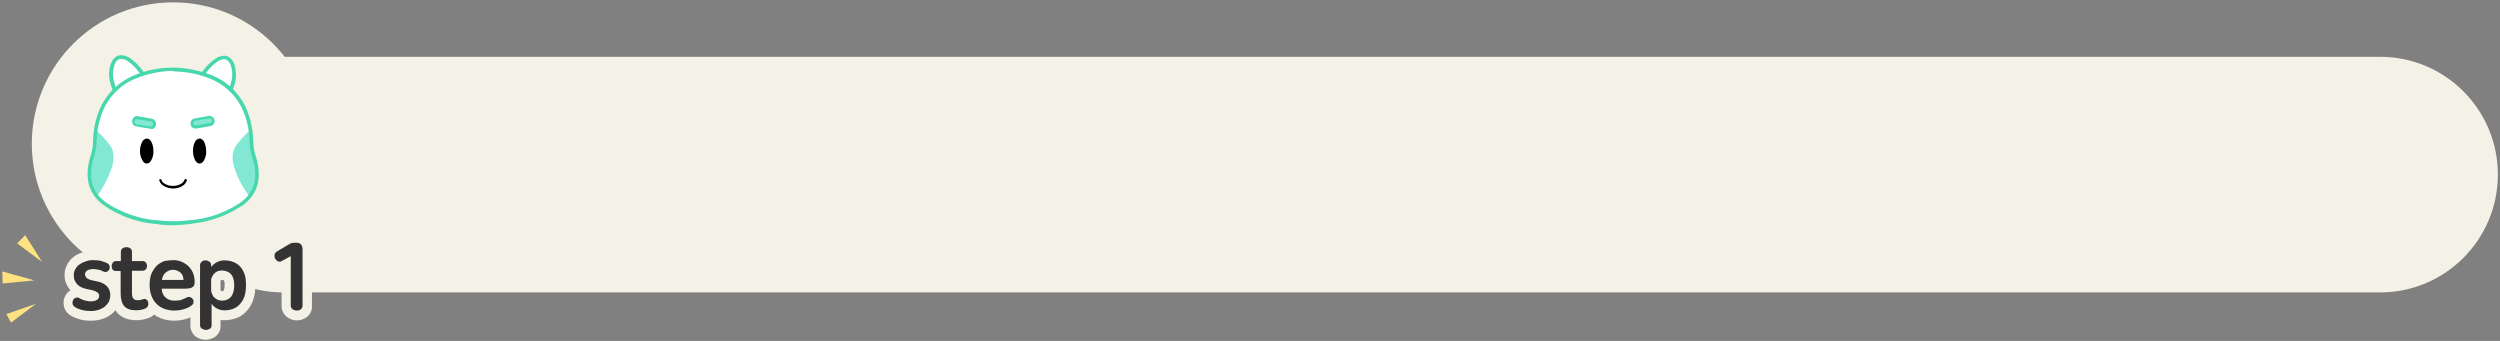 <?xml version="1.0" encoding="utf-8"?>
<!-- Generator: Adobe Illustrator 26.0.1, SVG Export Plug-In . SVG Version: 6.00 Build 0)  -->
<svg version="1.1" id="레이어_1" xmlns="http://www.w3.org/2000/svg" xmlns:xlink="http://www.w3.org/1999/xlink" x="0px"
	 y="0px" viewBox="0 0 1061 144.7" style="enable-background:new 0 0 1061 144.7;" xml:space="preserve">
<rect x="0" y="0" width="1061" height="144.7" fill="#808080" stroke="none"/>
<style type="text/css">
	.st0{fill:#F4F1E6;}
	.st1{enable-background:new    ;}
	.st2{fill:#333333;}
	.st3{fill:#FFFFFF;}
	.st4{fill:#47D7AC;}
	.st5{fill:#83E8D3;}
	.st6{fill:#FFE380;}
</style>
<g id="레이어_2_1_">
	<g id="레이어_1-2">
		<g id="레이어_2-2">
			<g id="Layer_1">
				<path class="st0" d="M120.1,24.1h890c27.6,0,50,22.4,50,50l0,0c0,27.6-22.4,50-50,50h-890c-27.6,0-50-22.4-50-50l0,0
					C70.1,46.5,92.5,24.1,120.1,24.1C120.1,24.1,120.1,24.1,120.1,24.1z"/>
				<path class="st0" d="M104.5,110.1c-1.2-1.3-2.7-2.2-4.4-2.8c-1.5-0.5-3.2-0.8-4.8-0.8c-1.6,0-3.2,0.3-4.6,1
					c-1.1-0.6-2.3-1-3.5-1c-1.4,0-2.8,0.4-4,1.2c-0.6,0.4-1.1,0.9-1.5,1.5c-0.9-0.7-2-1.3-3.1-1.8c-1.7-0.7-3.5-1-5.3-1
					c-1.7,0-3.4,0.3-5,0.9c-1.2,0.4-2.3,1-3.3,1.8l0,0c-1.1-1.5-2.9-2.3-4.7-2.2H60c0-1.8-0.8-3.5-2.3-4.6c-1.2-0.9-2.6-1.3-4-1.3
					c-1.4,0-2.8,0.4-4,1.3c-1.6,1.1-2.5,2.9-2.4,4.8v0.2c-0.4,0.1-0.7,0.3-1.1,0.5c-0.7-0.3-1.4-0.5-2.1-0.7
					c-1.6-0.4-3.2-0.6-4.8-0.6c-1.5,0-3,0.2-4.5,0.7c-1.4,0.4-2.7,1.1-3.8,2c-1.1,0.9-2,2-2.6,3.3c-0.7,1.3-1,2.7-1,4.2
					c0,1.3,0.2,2.6,0.8,3.8c0.4,1,1,1.9,1.7,2.7c-1,0.6-1.8,1.5-2.3,2.6c-0.6,1.2-0.8,2.6-0.5,4c0.3,1.7,1.3,3.1,2.7,4
					c2.7,1.6,5.7,2.4,8.9,2.3c1.6,0,3.1-0.2,4.6-0.7c1.4-0.4,2.7-1.1,3.9-2c0.7-0.5,1.3-1.1,1.8-1.8c0.3,0.5,0.6,1,1,1.4
					c1.9,1.9,4.5,2.9,8,2.9c1,0,1.9-0.1,2.8-0.3c0.8-0.2,1.6-0.4,2.4-0.7c0.8-0.3,1.6-0.8,2.2-1.4c0.9,0.7,1.9,1.2,2.9,1.6
					c1.8,0.7,3.8,1,5.7,1c1,0,2.1-0.1,3.1-0.3c0.9-0.1,1.8-0.4,2.7-0.7l1-0.4v3.4c0,2,0.9,3.8,2.5,4.9c1.2,0.8,2.5,1.2,3.9,1.2
					c1.4,0,2.8-0.4,4-1.2c1.6-1.1,2.5-2.9,2.4-4.8v-2.4c0.6,0.1,1.1,0.1,1.7,0.1c1.6,0,3.3-0.3,4.8-0.8c1.7-0.6,3.2-1.6,4.4-2.9
					c1.3-1.4,2.3-3,2.9-4.8c0.7-2,1-4.2,1-6.3c0-2.1-0.3-4.2-1-6.2C106.8,113.1,105.8,111.5,104.5,110.1z M93.7,123.3
					c-0.1-0.1-0.1-0.3-0.1-0.4v-3.8c0-0.1,0.1-0.1,0.2-0.2l0.1-0.1h0.2c0.7,0,0.8,0.2,0.9,0.2c0.3,0.6,0.4,1.3,0.3,1.9
					c0.1,0.9-0.1,1.8-0.5,2.6c-0.2,0.1-0.4,0.1-0.6,0.1c-0.1,0-0.2,0-0.3-0.1C93.8,123.5,93.8,123.4,93.7,123.3z"/>
				<path class="st0" d="M130.9,101.3c-1.3-1.5-3.2-2.4-5.2-2.3c-1.1,0-2.1,0.2-3.1,0.6c-0.8,0.3-1.6,0.7-2.4,1.2l-4.7,2.8
					c-1.6,0.9-2.6,2.5-2.8,4.3c-0.2,1.3,0.1,2.7,0.7,3.9c0.7,1.3,1.8,2.3,3.1,2.9c0.7,0.3,1.5,0.5,2.2,0.5c0.3,0,0.5,0,0.8-0.1v14.7
					c0,1.9,0.9,3.8,2.5,4.9c2.4,1.7,5.6,1.7,8,0c1.6-1.1,2.5-2.9,2.4-4.8V106C132.5,104.3,131.9,102.6,130.9,101.3z"/>
				<circle class="st0" cx="73.5" cy="61" r="60"/>
				<g>
					<g class="st1">
						<path class="st2" d="M39.3,110.4c1.5,0,2.8,0.1,3.8,0.4c1,0.3,1.8,0.6,2.4,0.9c0.6,0.3,0.9,0.7,1,1.2c0.1,0.5,0.1,1-0.1,1.4
							c-0.2,0.4-0.5,0.8-1,1c-0.5,0.2-1,0.2-1.6-0.1c-0.2-0.1-0.5-0.2-0.8-0.4c-0.3-0.1-0.7-0.2-1.1-0.3c-0.4-0.1-0.8-0.2-1.2-0.2
							c-0.4-0.1-0.7-0.1-1.1-0.1c-1.1,0-2,0.2-2.6,0.6c-0.6,0.4-0.9,0.9-0.9,1.6c0,0.7,0.3,1.3,0.8,1.7c0.6,0.4,1.3,0.7,2.3,0.9
							l1.9,0.4c1.8,0.3,3.1,1,4.2,2c1,1,1.5,2.3,1.5,3.9c0,1-0.2,1.8-0.6,2.7c-0.4,0.8-1,1.5-1.7,2.1c-0.7,0.6-1.6,1-2.6,1.4
							c-1,0.3-2.1,0.5-3.4,0.5c-2.7,0-5-0.6-6.7-1.7c-0.6-0.4-0.9-0.8-1-1.4c-0.1-0.6,0-1.1,0.2-1.5c0.2-0.5,0.6-0.8,1.1-1
							c0.5-0.2,1.1-0.2,1.7,0.2c0.3,0.2,0.6,0.3,1,0.5c0.4,0.2,0.8,0.3,1.2,0.4c0.4,0.1,0.8,0.2,1.3,0.3s0.8,0.1,1.1,0.1
							c1.2,0,2.1-0.2,2.7-0.6s1-1,1-1.7c0-0.7-0.3-1.3-0.9-1.6c-0.6-0.4-1.4-0.7-2.3-0.9l-2-0.4c-0.8-0.2-1.5-0.4-2.2-0.7
							c-0.7-0.3-1.3-0.7-1.8-1.2c-0.5-0.5-0.9-1.1-1.2-1.8c-0.3-0.7-0.4-1.4-0.4-2.3c0-0.8,0.2-1.6,0.6-2.4c0.4-0.7,0.9-1.4,1.6-1.9
							s1.5-1,2.5-1.3C37,110.6,38.1,110.4,39.3,110.4z"/>
					</g>
					<g class="st1">
						<path class="st2" d="M47.4,112.9c0-0.6,0.2-1,0.5-1.5c0.3-0.4,0.8-0.6,1.4-0.6h2v-3.9c0-0.6,0.2-1.1,0.7-1.5
							c0.5-0.3,1-0.5,1.7-0.5c0.6,0,1.2,0.2,1.6,0.5c0.5,0.3,0.7,0.8,0.7,1.5v3.9h4.4c0.7,0,1.2,0.2,1.5,0.6
							c0.3,0.4,0.5,0.9,0.5,1.4c0,0.6-0.2,1-0.5,1.5c-0.3,0.4-0.8,0.6-1.5,0.6H56v9.4c0,1.2,0.2,2,0.6,2.4c0.4,0.5,1,0.7,1.9,0.7
							c0.3,0,0.7,0,1.1-0.1c0.4-0.1,0.8-0.2,1.1-0.3c0.6-0.2,1-0.2,1.4,0.1c0.4,0.3,0.7,0.7,0.8,1.2c0.1,0.5,0.1,1-0.1,1.5
							c-0.2,0.5-0.6,0.9-1.3,1.2c-0.4,0.2-1,0.3-1.7,0.5c-0.7,0.1-1.4,0.2-2,0.2c-2.3,0-4-0.6-5-1.7c-1-1.1-1.6-2.9-1.6-5.5V115h-2
							c-0.6,0-1.1-0.2-1.4-0.6C47.5,114,47.4,113.5,47.4,112.9z"/>
					</g>
					<g class="st1">
						<path class="st2" d="M73.4,110.4c1.4,0,2.6,0.2,3.7,0.7c1.1,0.5,2.1,1.1,2.9,1.9c0.8,0.8,1.4,1.7,1.9,2.8
							c0.4,1.1,0.7,2.2,0.7,3.5c0,0.5,0,1-0.1,1.4c-0.1,0.4-0.3,0.8-0.6,1s-0.7,0.5-1.2,0.6c-0.5,0.1-1.1,0.2-1.9,0.2H68.6
							c0.1,1.7,0.7,2.9,1.7,3.8c1,0.9,2.3,1.3,3.7,1.3c1.2,0,2.3-0.1,3.1-0.4c0.8-0.3,1.5-0.6,2.1-0.9c0.5-0.3,1-0.4,1.5-0.2
							c0.5,0.2,0.8,0.4,1.1,0.8c0.3,0.4,0.4,0.9,0.3,1.4c0,0.5-0.3,1-0.8,1.3c-0.3,0.3-0.7,0.5-1.2,0.8c-0.5,0.3-1.1,0.5-1.7,0.7
							c-0.6,0.2-1.3,0.4-2.1,0.5c-0.8,0.1-1.6,0.2-2.4,0.2c-1.6,0-3-0.3-4.3-0.8c-1.3-0.5-2.4-1.2-3.3-2.2c-0.9-0.9-1.6-2.1-2.1-3.5
							c-0.5-1.4-0.7-2.9-0.7-4.6c0-1.8,0.3-3.3,0.8-4.6c0.6-1.3,1.3-2.4,2.2-3.3c0.9-0.9,2-1.5,3.2-2
							C71,110.6,72.2,110.4,73.4,110.4z M73.3,114.5c-1,0-2,0.4-2.9,1.1c-0.9,0.7-1.5,1.8-1.7,3.2h9.2c-0.1-1.4-0.5-2.5-1.4-3.2
							C75.6,114.9,74.6,114.5,73.3,114.5z"/>
						<path class="st2" d="M87.2,110.5c0.6,0,1.1,0.2,1.6,0.5c0.5,0.3,0.8,0.8,0.8,1.5v0.8c0.7-0.9,1.6-1.6,2.6-2.1
							c1-0.5,2-0.7,3.1-0.7c1.2,0,2.4,0.2,3.5,0.6c1.1,0.4,2.1,1,2.9,1.8s1.5,1.9,2,3.2c0.5,1.3,0.7,2.9,0.7,4.8
							c0,1.9-0.2,3.6-0.7,5c-0.5,1.4-1.2,2.5-2,3.3c-0.8,0.9-1.8,1.5-2.9,1.9c-1.1,0.4-2.2,0.6-3.4,0.6c-1.2,0-2.3-0.2-3.2-0.7
							c-1-0.5-1.8-1.2-2.4-2.1v9.1c0,0.7-0.2,1.2-0.7,1.5s-1,0.5-1.7,0.5c-0.6,0-1.2-0.2-1.7-0.5s-0.8-0.9-0.8-1.5v-25.5
							c0-0.6,0.3-1.1,0.8-1.5C86,110.7,86.6,110.5,87.2,110.5z M94.1,114.8c-0.5,0-0.9,0.1-1.4,0.2c-0.5,0.1-0.9,0.4-1.3,0.7
							c-0.4,0.3-0.8,0.7-1.1,1.2c-0.3,0.5-0.6,1.1-0.7,1.8v4.6c0.1,0.8,0.4,1.5,0.7,2.1c0.3,0.6,0.7,1,1.2,1.3s0.9,0.6,1.4,0.7
							c0.5,0.1,0.9,0.2,1.3,0.2c1.7,0,3-0.6,3.9-1.7c0.9-1.2,1.3-2.8,1.3-4.9s-0.5-3.7-1.4-4.7C97,115.3,95.7,114.8,94.1,114.8z"/>
						<path class="st2" d="M125.7,103c1,0,1.7,0.3,2.1,0.8c0.4,0.5,0.6,1.2,0.6,2.1v23.8c0,0.7-0.3,1.2-0.8,1.6
							c-0.5,0.4-1.1,0.5-1.7,0.5c-0.6,0-1.2-0.2-1.7-0.5c-0.5-0.4-0.8-0.9-0.8-1.6v-21l-3.7,2c-0.6,0.4-1.2,0.5-1.7,0.2
							c-0.5-0.2-0.9-0.6-1.2-1.1s-0.3-1-0.3-1.6c0.1-0.6,0.4-1,0.9-1.4l4.7-2.8c0.6-0.4,1.1-0.6,1.7-0.9
							C124.6,103.1,125.2,103,125.7,103z"/>
					</g>
				</g>
				<path class="st3" d="M54.2,25.1c-0.4-0.2-0.8-0.4-1.2-0.6c-2.3-0.8-4,0.1-5.1,2.7c-0.8,2.2-0.9,4.6-0.4,6.9c0.6,2.6,1.6,5,3,7.3
					c4.7-0.5,9.1-2.3,12.7-5.4C60.7,31,57.8,27.4,54.2,25.1"/>
				<path class="st4" d="M50.4,42.2c-0.3,0-0.5-0.1-0.7-0.4c-1.5-2.3-2.5-4.9-3.1-7.5c-0.5-2.5-0.4-5,0.5-7.4
					c1.6-3.8,4.2-3.8,6.1-3.2c0.5,0.2,0.9,0.4,1.4,0.6c3.7,2.3,6.8,6.1,9.2,11.3c0.1,0.3,0.1,0.7-0.2,0.9
					C59.8,39.8,55.3,41.7,50.4,42.2L50.4,42.2 M51.4,25c-1,0-2,0.5-2.8,2.5c-0.7,2.1-0.9,4.3-0.4,6.4c0.5,2.3,1.4,4.6,2.6,6.6
					c4.1-0.5,8-2.1,11.3-4.7c-2.2-4.6-5-8-8.3-10.1c-0.3-0.2-0.6-0.4-1-0.5C52.3,25.1,51.8,25.1,51.4,25L51.4,25z"/>
				<path class="st3" d="M99.1,34.2c0.5-2.3,0.4-4.7-0.4-6.9c-1.1-2.6-2.8-3.5-5.1-2.7c-0.4,0.1-0.8,0.3-1.2,0.6
					c-3.6,2.2-6.5,5.9-8.9,10.9c3.6,3,8,4.9,12.7,5.4C97.6,39.3,98.6,36.8,99.1,34.2"/>
				<path class="st4" d="M96.1,42.3L96.1,42.3c-4.9-0.5-9.5-2.4-13.2-5.5c-0.3-0.2-0.4-0.6-0.2-0.9c2.4-5.2,5.5-9,9.2-11.3
					c0.4-0.3,0.9-0.5,1.4-0.6c1.9-0.7,4.5-0.7,6.1,3.1c0.8,2.4,1,4.9,0.5,7.4c-0.6,2.7-1.6,5.2-3.1,7.5
					C96.7,42.1,96.4,42.2,96.1,42.3 M84.4,35.9c3.3,2.6,7.2,4.2,11.3,4.7c1.2-2,2.1-4.2,2.6-6.5c0.5-2.2,0.3-4.4-0.4-6.5
					c-1.2-2.8-2.8-2.7-4.1-2.2c-0.4,0.1-0.7,0.3-1.1,0.5C89.5,27.9,86.7,31.3,84.4,35.9L84.4,35.9z"/>
				<path class="st3" d="M103.4,45.2c-2.9-5.8-7.8-10.3-13.8-12.7c-5-2-10.3-3.1-15.7-3.2h-0.7c-5.4,0.1-10.7,1.2-15.7,3.2
					c-6.6,2.6-11.8,7.8-14.5,14.3c-1.6,4.1-2.5,8.5-2.6,12.9c0,2.1-0.3,4.2-0.9,6.2c-2.9,8.9-1.3,15.7,4.9,20.4c0.6,0.5,1.3,1,2,1.4
					l0.1,0.1c0.6,0.4,1.2,0.7,1.8,1.1c5.1,2.8,10.7,4.6,16.4,5.3l1.2,0.1c2.4,0.3,4.9,0.5,7.3,0.5h0.7c2.4,0,4.9-0.2,7.3-0.5
					l1.2-0.1c2.5-0.3,4.9-0.8,7.3-1.5c3.2-0.9,6.3-2.2,9.2-3.8c0.7-0.4,1.3-0.7,1.9-1.1c0.7-0.4,1.4-0.9,2-1.4
					c6.2-4.7,7.8-11.5,4.9-20.4c-0.6-2-0.9-4.1-0.9-6.1C106.6,54.8,105.4,49.8,103.4,45.2"/>
				<path class="st5" d="M106.6,82.3c2.9-4.3,3.2-9.7,1-16.4c-0.6-2-0.9-4.1-0.9-6.1c0-1.1-0.1-2.2-0.3-3.2l0.3-0.3
					c0.2-0.2,0.2-0.6,0-0.8c-0.2-0.2-0.5-0.2-0.8,0c-2,1.8-3.9,3.8-5.5,6c-1.7,2.2-2.1,5.1-1.3,8.6c0.2,0.6,0.3,1.1,0.5,1.6
					c1.4,4.1,3.5,8,6.1,11.5c0.1,0.1,0.3,0.2,0.4,0.2c0.1,0,0.2,0,0.3-0.1c0.2-0.2,0.3-0.5,0.1-0.8L106.6,82.3z"/>
				<path class="st5" d="M46.5,61.4c-1.6-2.2-3.5-4.2-5.5-6c-0.2-0.2-0.6-0.2-0.8,0.1c0,0,0,0,0,0c-0.2,0.2-0.2,0.5,0,0.8l0.3,0.3
					c-0.1,1.1-0.2,2.2-0.3,3.3c0,2.1-0.3,4.2-0.9,6.2c-2.2,6.6-1.9,12.1,1,16.4l-0.1,0.2c-0.2,0.3-0.1,0.6,0.1,0.8
					c0.3,0.2,0.6,0.1,0.8-0.1c2.6-3.5,4.6-7.4,6.1-11.5c0.2-0.5,0.4-1.1,0.5-1.6C48.6,66.5,48.2,63.6,46.5,61.4z"/>
				<path class="st4" d="M73.2,95.6c-2.5,0-5-0.2-7.4-0.6l-1.2-0.1c-5.9-0.7-11.5-2.5-16.7-5.4c-0.6-0.3-1.3-0.7-1.9-1.1l-0.1-0.1
					c-0.7-0.4-1.4-0.9-2.1-1.4c-6.5-4.9-8.2-12-5.2-21.2c0.6-1.9,0.9-3.9,0.9-5.9c0.1-4.5,1-9,2.7-13.2c2.8-6.7,8.2-12,14.9-14.7
					c5.1-2.1,10.5-3.2,16-3.2h0.7c5.5,0.1,10.9,1.2,16,3.2c6.2,2.4,11.2,7.1,14.2,13c2.2,4.7,3.3,9.7,3.5,14.9c0,2,0.3,4,0.9,6
					c3,9.2,1.3,16.3-5.2,21.2c-0.7,0.5-1.4,0.9-2.2,1.3c-0.6,0.4-1.3,0.8-2,1.2c-2.9,1.6-6.1,2.9-9.3,3.8c-2.4,0.7-4.9,1.2-7.4,1.5
					L81.1,95c-2.4,0.3-4.9,0.5-7.4,0.6H73 M73,30.1c-5.2,0.1-10.4,1.2-15.3,3.2c-6.4,2.5-11.4,7.5-14.1,13.9
					c-1.6,4-2.5,8.3-2.6,12.7c0,2.1-0.4,4.3-1,6.3l0,0c-2.8,8.7-1.3,15,4.7,19.5c0.6,0.5,1.3,0.9,2,1.3l0.1,0.1
					c0.6,0.3,1.2,0.7,1.8,1c5,2.7,10.4,4.5,16.1,5.2l1.2,0.1c2.4,0.3,4.8,0.5,7.2,0.5h0.7c2.4,0,4.8-0.2,7.2-0.5l1.3-0.1
					c2.4-0.3,4.8-0.8,7.1-1.4c3.1-0.9,6.2-2.2,9-3.7c0.6-0.3,1.3-0.7,1.9-1.1c0.7-0.4,1.4-0.9,2-1.3c6-4.5,7.5-10.9,4.6-19.5
					c-0.6-2.1-1-4.2-1-6.4c-0.1-4.9-1.2-9.8-3.3-14.2c-2.8-5.6-7.6-10-13.4-12.3c-4.9-2-10.1-3-15.4-3.1L73,30.1z"/>
				<path d="M64.3,67.8c0.6-1.2,0.9-2.4,0.8-3.7c0-1.3-0.2-2.6-0.8-3.8c-0.5-1-1.2-1.5-2-1.5c-0.9,0.1-1.7,0.7-2,1.5
					c-0.6,1.2-0.9,2.5-0.9,3.8c0,1.3,0.3,2.6,0.9,3.7c0.5,1.1,1.2,1.6,2,1.6S63.8,68.9,64.3,67.8"/>
				<path class="st5" d="M63.7,54L63.7,54c0.5,0.1,0.9,0,1.2-0.3c0.4-0.2,0.6-0.6,0.7-1c0.1-0.4,0-0.9-0.3-1.2
					c-0.2-0.3-0.6-0.6-0.9-0.7l-6-1c-0.4-0.1-0.8,0-1.1,0.3c-0.3,0.2-0.6,0.6-0.7,1c-0.1,0.4,0,0.8,0.2,1.2c0.2,0.3,0.5,0.5,0.9,0.7
					h0.1L63.7,54"/>
				<path class="st4" d="M64,54.6h-0.5l-5.8-1h-0.2c-0.5-0.2-0.9-0.5-1.1-0.9c-0.3-0.5-0.4-1-0.3-1.6c0.2-1.2,1.3-2,2.4-1.8l6,1.1
					c0.5,0.1,1,0.4,1.3,0.9c0.3,0.5,0.5,1.1,0.4,1.7c-0.1,0.6-0.4,1.1-0.9,1.4c-0.3,0.3-0.8,0.4-1.2,0.4L64,54.6z M63.9,53.6
					c0.2,0,0.5-0.1,0.6-0.2h0.1c0.2-0.1,0.4-0.4,0.4-0.6c0-0.3,0-0.6-0.2-0.8c-0.1-0.2-0.3-0.4-0.6-0.4l-6-1c-0.3,0-0.5,0-0.7,0.2
					c-0.2,0.2-0.4,0.4-0.4,0.7c-0.1,0.5,0.2,1,0.7,1.2l0,0l5.9,1L63.9,53.6z"/>
				<path d="M81.9,64.1c0,1.3,0.3,2.6,0.8,3.7c0.6,1.1,1.2,1.6,2,1.6s1.5-0.5,2-1.6c0.6-1.2,0.9-2.4,0.8-3.7c0-1.3-0.3-2.6-0.8-3.8
					c-0.6-1-1.2-1.5-2-1.5c-0.9,0.1-1.7,0.7-2,1.5C82.1,61.5,81.9,62.8,81.9,64.1"/>
				<path class="st5" d="M89.8,50c-0.3-0.2-0.7-0.3-1.2-0.3l-6,1c-0.4,0.1-0.7,0.3-0.9,0.7c-0.3,0.4-0.4,0.9-0.3,1.3
					c0.1,0.4,0.3,0.8,0.7,1c0.3,0.3,0.8,0.4,1.2,0.3l0,0l6-1.1h0.1c0.4-0.1,0.7-0.3,0.8-0.7c0.2-0.3,0.3-0.8,0.2-1.2
					c-0.1-0.4-0.3-0.8-0.7-1"/>
				<path class="st4" d="M83,54.6c-0.5,0-0.9-0.2-1.2-0.4c-0.5-0.3-0.8-0.8-0.9-1.4c-0.1-0.6,0-1.1,0.3-1.6c0.3-0.5,0.8-0.8,1.3-0.9
					l6-1.1c0.5-0.1,1.1,0,1.6,0.4c0.5,0.3,0.8,0.8,0.9,1.4c0.1,0.6,0,1.1-0.3,1.6c-0.3,0.4-0.7,0.7-1.1,0.9h-0.2l-5.8,1H83
					 M88.9,50.2h-0.1l-6,1.1c-0.2,0-0.4,0.2-0.6,0.4C82,51.9,82,52.1,82,52.4c0,0.3,0.2,0.5,0.4,0.6l0,0c0.2,0.2,0.4,0.2,0.6,0.2
					h0.2l5.9-1l0,0c0.2-0.1,0.4-0.2,0.6-0.4c0.2-0.2,0.2-0.5,0.2-0.8c0-0.3-0.2-0.5-0.4-0.7c-0.1-0.1-0.3-0.1-0.4-0.1L88.9,50.2z"/>
				<path d="M73.5,80c-1.5,0-2.9-0.4-4.2-1.2c-0.8-0.5-1.4-1.3-1.7-2.2c-0.1-0.3,0.1-0.5,0.3-0.6c0.3-0.1,0.5,0.1,0.6,0.3l0,0l0,0
					c0.2,0.7,0.7,1.3,1.3,1.6c1.1,0.7,2.3,1,3.6,1c1.3,0,2.5-0.3,3.6-1c0.6-0.4,1.1-1,1.3-1.6c0.1-0.3,0.4-0.4,0.7-0.3
					c0.2,0.1,0.4,0.3,0.3,0.6l0,0c-0.3,0.9-0.9,1.7-1.7,2.2C76.5,79.6,75,80,73.5,80"/>
				<polygon class="st6" points="10.7,99.8 7.3,103.3 17.9,111.2 				"/>
				<polygon class="st6" points="14.6,119 1,115.2 1.1,120.3 				"/>
				<polygon class="st6" points="15.3,128.9 2.7,133.3 4.7,136.9 				"/>
			</g>
		</g>
	</g>
</g>
</svg>
